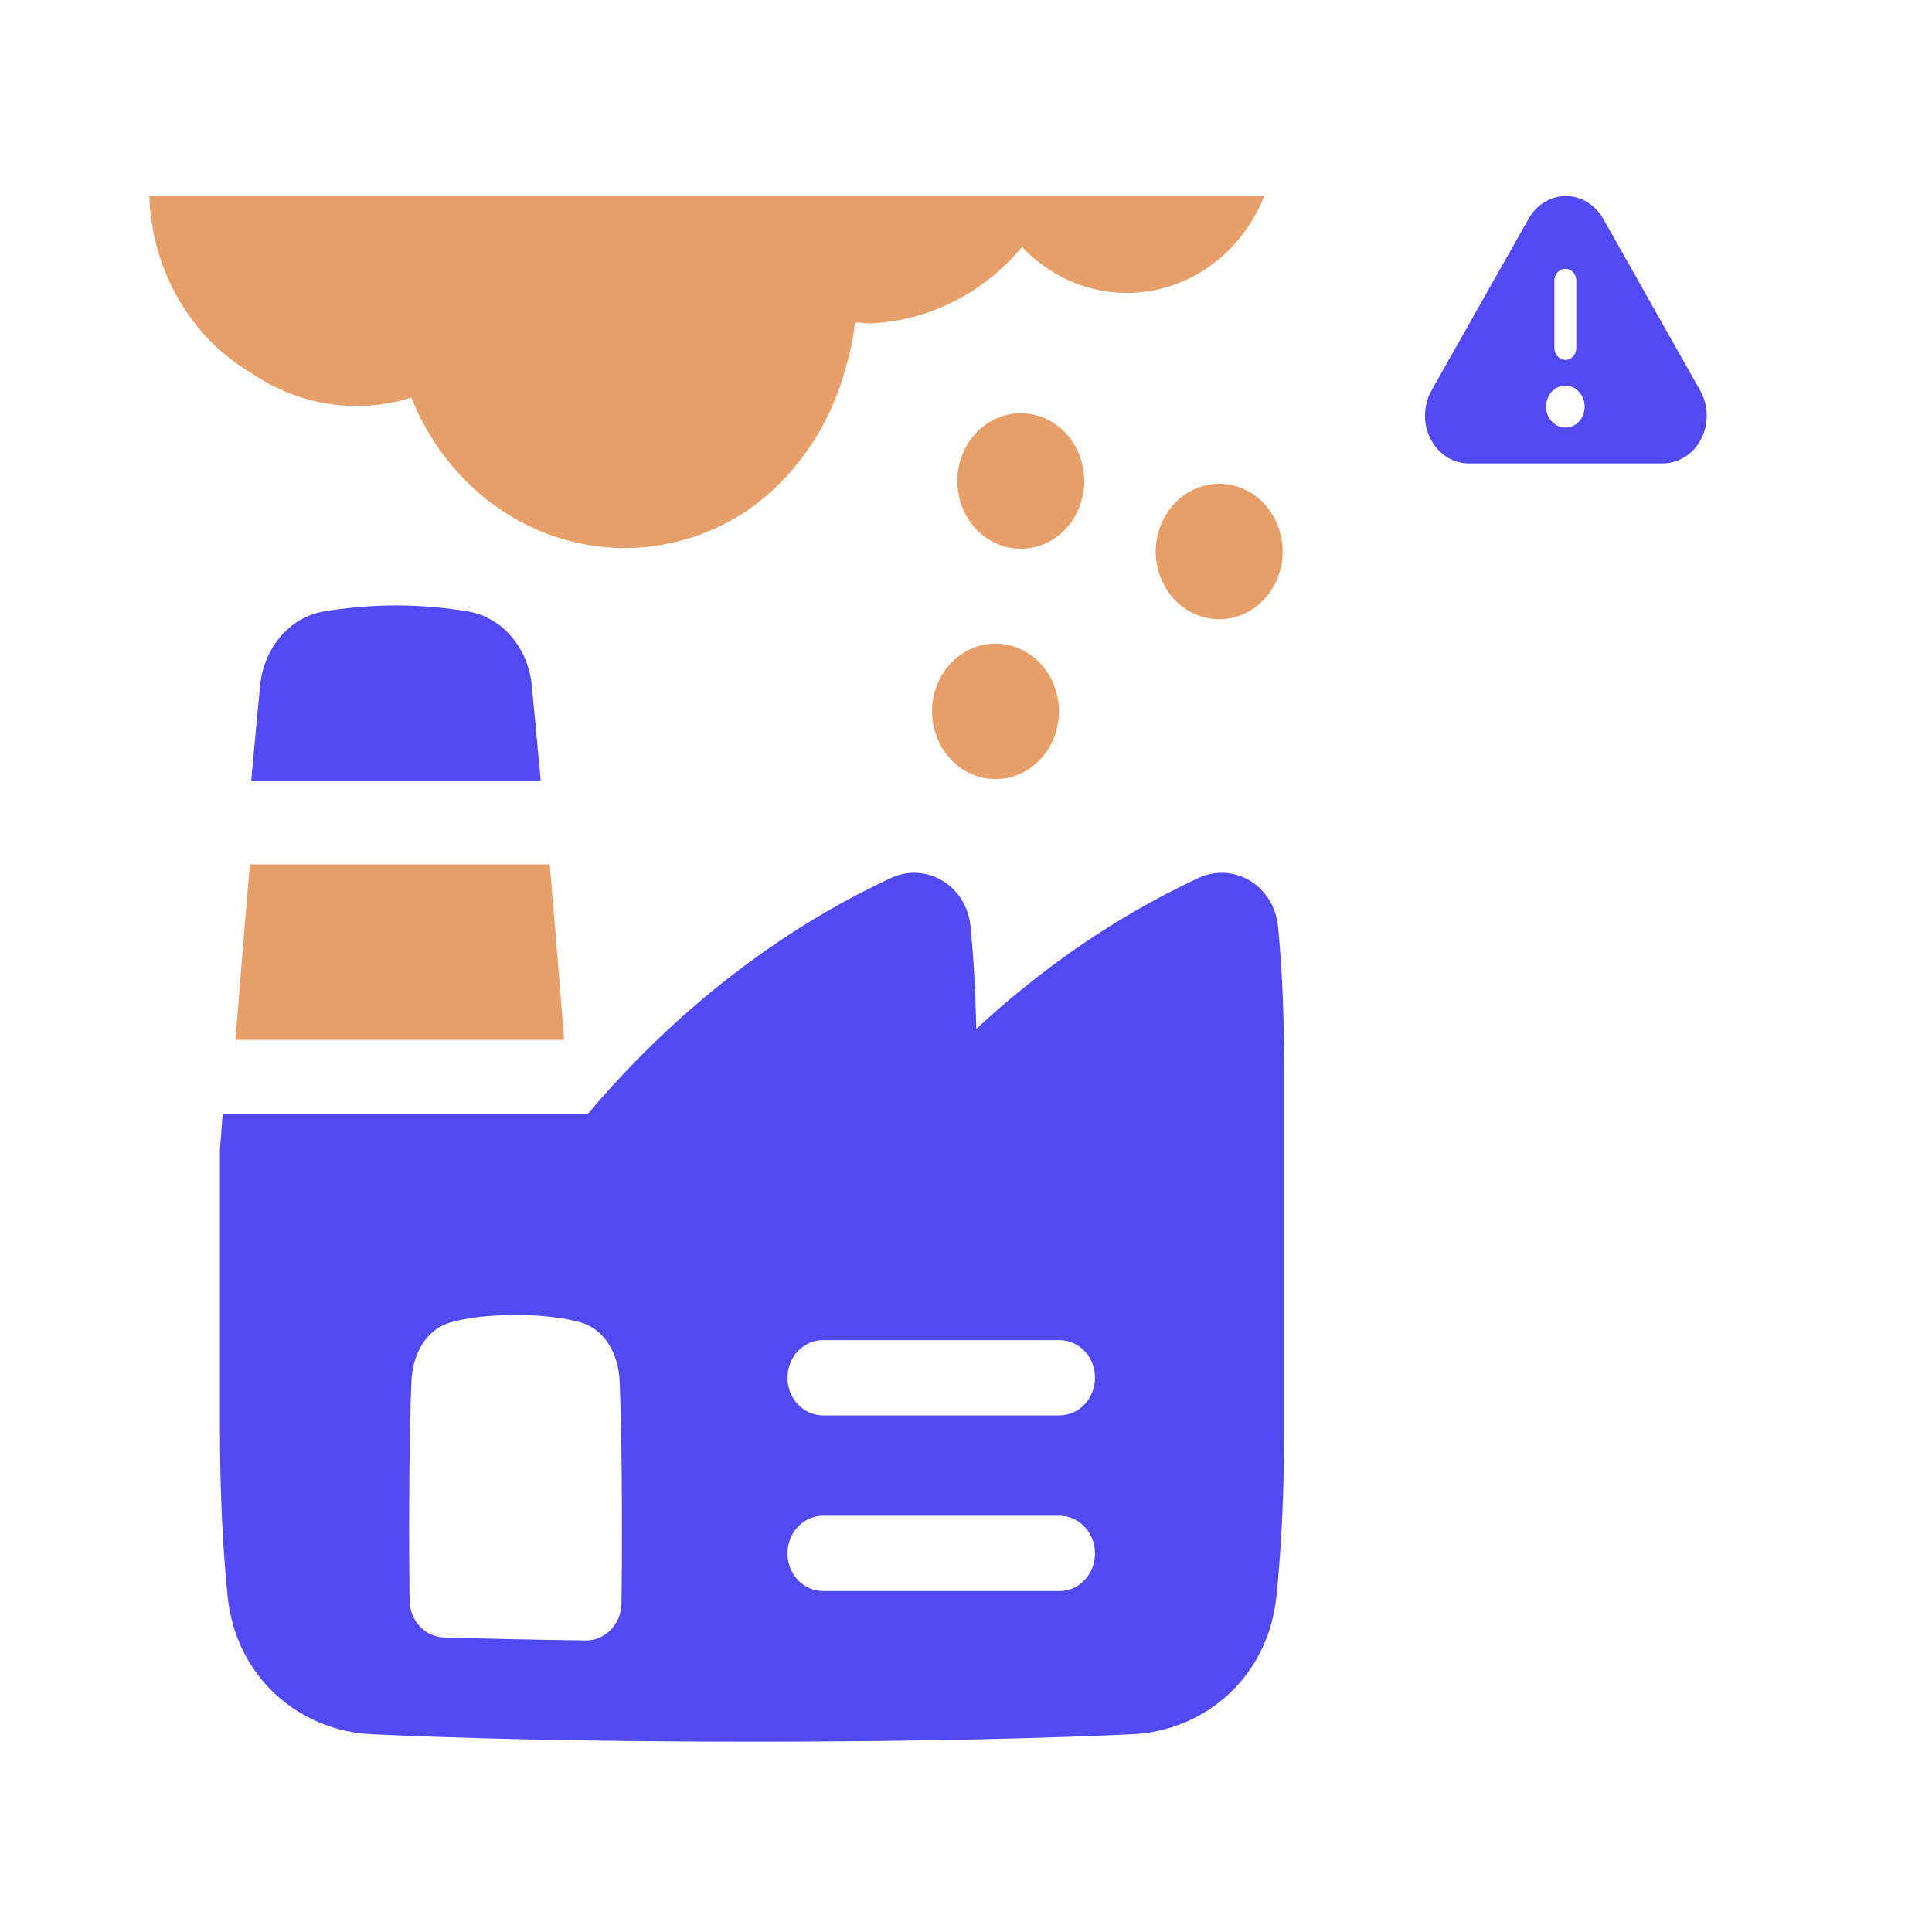 <svg width="25" height="25" viewBox="0 0 25 25" fill="none" xmlns="http://www.w3.org/2000/svg">
<path d="M5.323 5.146C5.491 5.566 5.741 5.943 6.057 6.251C6.373 6.56 6.747 6.793 7.153 6.934C7.56 7.075 7.991 7.122 8.416 7.072C8.841 7.021 9.252 6.874 9.619 6.64C10.254 6.218 10.721 5.562 10.933 4.796C11.163 4.031 10.933 4.185 11.268 4.185C11.64 4.168 12.005 4.072 12.341 3.902C12.677 3.733 12.978 3.492 13.226 3.196C13.45 3.433 13.725 3.607 14.027 3.704C14.328 3.8 14.647 3.817 14.956 3.752C15.265 3.687 15.555 3.542 15.799 3.331C16.044 3.119 16.236 2.846 16.36 2.537H1.933C1.947 3.007 2.076 3.465 2.307 3.866C2.537 4.267 2.861 4.597 3.247 4.824C3.551 5.033 3.894 5.17 4.252 5.226C4.61 5.281 4.975 5.254 5.323 5.146Z" fill="#E69F69"/>
<path d="M12.06 9.206C12.061 9.377 12.108 9.545 12.197 9.689C12.286 9.832 12.412 9.944 12.56 10.012C12.709 10.079 12.872 10.098 13.03 10.067C13.189 10.036 13.335 9.956 13.451 9.837C13.567 9.718 13.648 9.565 13.683 9.397C13.718 9.229 13.707 9.054 13.649 8.894C13.592 8.733 13.492 8.594 13.361 8.493C13.231 8.393 13.075 8.336 12.915 8.329C12.804 8.324 12.694 8.343 12.59 8.385C12.487 8.427 12.392 8.491 12.313 8.573C12.233 8.655 12.169 8.753 12.126 8.862C12.083 8.97 12.06 9.087 12.06 9.206Z" fill="#E69F69"/>
<path d="M14.955 7.137C14.955 7.31 15.003 7.479 15.094 7.624C15.184 7.768 15.312 7.88 15.462 7.946C15.612 8.013 15.777 8.03 15.937 7.996C16.096 7.963 16.242 7.879 16.357 7.756C16.472 7.634 16.55 7.478 16.582 7.308C16.613 7.137 16.597 6.961 16.535 6.801C16.473 6.641 16.367 6.504 16.233 6.407C16.098 6.311 15.939 6.26 15.776 6.26C15.559 6.26 15.35 6.352 15.196 6.517C15.042 6.681 14.955 6.904 14.955 7.137Z" fill="#E69F69"/>
<path d="M14.03 6.224C14.03 6.051 13.982 5.881 13.892 5.737C13.802 5.593 13.673 5.481 13.523 5.414C13.373 5.348 13.208 5.331 13.049 5.364C12.889 5.398 12.743 5.482 12.628 5.604C12.513 5.727 12.435 5.883 12.403 6.053C12.372 6.223 12.388 6.4 12.45 6.56C12.512 6.72 12.618 6.857 12.753 6.953C12.888 7.05 13.046 7.101 13.209 7.101C13.427 7.101 13.636 7.009 13.79 6.844C13.944 6.68 14.03 6.457 14.03 6.224Z" fill="#E69F69"/>
<path d="M19.001 5.997H21.515C21.616 5.997 21.716 5.968 21.803 5.912C21.891 5.857 21.963 5.777 22.012 5.681C22.062 5.585 22.087 5.476 22.085 5.366C22.082 5.255 22.053 5.148 22 5.054C20.636 2.637 20.735 2.804 20.687 2.745C20.628 2.673 20.554 2.617 20.472 2.581C20.39 2.545 20.301 2.531 20.213 2.539C20.124 2.548 20.039 2.579 19.964 2.629C19.889 2.68 19.825 2.749 19.779 2.832C18.428 5.224 18.505 5.075 18.476 5.159C18.444 5.252 18.433 5.352 18.443 5.451C18.454 5.55 18.487 5.645 18.538 5.727C18.59 5.809 18.659 5.877 18.739 5.924C18.82 5.971 18.91 5.996 19.001 5.997ZM20.255 5.533C20.206 5.533 20.157 5.517 20.116 5.487C20.075 5.457 20.043 5.414 20.024 5.364C20.006 5.314 20.001 5.26 20.011 5.207C20.021 5.154 20.045 5.105 20.08 5.067C20.115 5.03 20.16 5.004 20.208 4.994C20.257 4.984 20.307 4.99 20.353 5.011C20.398 5.032 20.437 5.067 20.464 5.112C20.491 5.157 20.506 5.21 20.505 5.264C20.505 5.3 20.498 5.335 20.486 5.368C20.473 5.4 20.455 5.43 20.432 5.455C20.409 5.48 20.381 5.5 20.351 5.513C20.32 5.527 20.288 5.533 20.255 5.533ZM20.397 3.632V4.504C20.397 4.545 20.382 4.584 20.356 4.613C20.329 4.642 20.293 4.658 20.255 4.658C20.218 4.657 20.182 4.641 20.156 4.612C20.13 4.583 20.114 4.544 20.113 4.504V3.632C20.113 3.591 20.128 3.552 20.155 3.523C20.182 3.494 20.218 3.478 20.255 3.478C20.293 3.478 20.329 3.494 20.356 3.523C20.382 3.552 20.397 3.591 20.397 3.632Z" fill="#514AF3"/>
<path d="M6.997 10.104C6.949 9.58 6.909 9.159 6.881 8.87C6.836 8.402 6.516 7.987 6.046 7.91C5.806 7.871 5.483 7.834 5.124 7.834C4.765 7.834 4.442 7.871 4.201 7.91C3.731 7.987 3.411 8.402 3.366 8.87C3.338 9.159 3.298 9.58 3.25 10.104H6.997Z" fill="#514AF3"/>
<path d="M7.3 13.456H3.047C3.112 12.622 3.176 11.854 3.233 11.185H7.113C7.171 11.854 7.235 12.622 7.3 13.456Z" fill="#E69F69"/>
<path fill-rule="evenodd" clip-rule="evenodd" d="M2.847 14.863C2.846 14.877 2.846 14.891 2.846 14.905V18.478C2.846 19.388 2.89 20.108 2.945 20.654C3.052 21.705 3.873 22.398 4.811 22.441C5.8 22.487 7.408 22.537 9.731 22.537C12.055 22.537 13.663 22.487 14.652 22.441C15.589 22.398 16.41 21.705 16.517 20.654C16.573 20.108 16.617 19.388 16.617 18.478V13.875C16.617 12.972 16.575 12.357 16.537 11.989C16.483 11.451 15.958 11.152 15.509 11.361C14.337 11.907 13.381 12.62 12.633 13.314C12.62 12.71 12.588 12.275 12.559 11.989C12.504 11.451 11.98 11.152 11.53 11.361C9.711 12.208 8.41 13.459 7.603 14.418H7.401L2.881 14.418C2.87 14.565 2.858 14.713 2.847 14.863ZM5.849 17.106C6.042 17.055 6.308 17.016 6.671 17.016C7.034 17.016 7.3 17.055 7.493 17.106C7.846 17.199 8.004 17.544 8.018 17.873C8.033 18.223 8.048 18.815 8.048 19.776C8.048 20.156 8.046 20.477 8.042 20.75C8.038 21.017 7.83 21.23 7.579 21.227C6.876 21.218 6.265 21.204 5.744 21.188C5.499 21.181 5.303 20.971 5.3 20.711C5.296 20.447 5.294 20.138 5.294 19.776C5.294 18.815 5.309 18.223 5.324 17.873C5.338 17.544 5.496 17.199 5.849 17.106ZM10.649 17.341C10.396 17.341 10.19 17.559 10.19 17.828C10.19 18.097 10.396 18.315 10.649 18.315H13.71C13.963 18.315 14.169 18.097 14.169 17.828C14.169 17.559 13.963 17.341 13.71 17.341H10.649ZM10.19 20.101C10.19 19.832 10.396 19.614 10.649 19.614H13.71C13.963 19.614 14.169 19.832 14.169 20.101C14.169 20.37 13.963 20.588 13.71 20.588H10.649C10.396 20.588 10.19 20.37 10.19 20.101Z" fill="#514AF3"/>
</svg>
